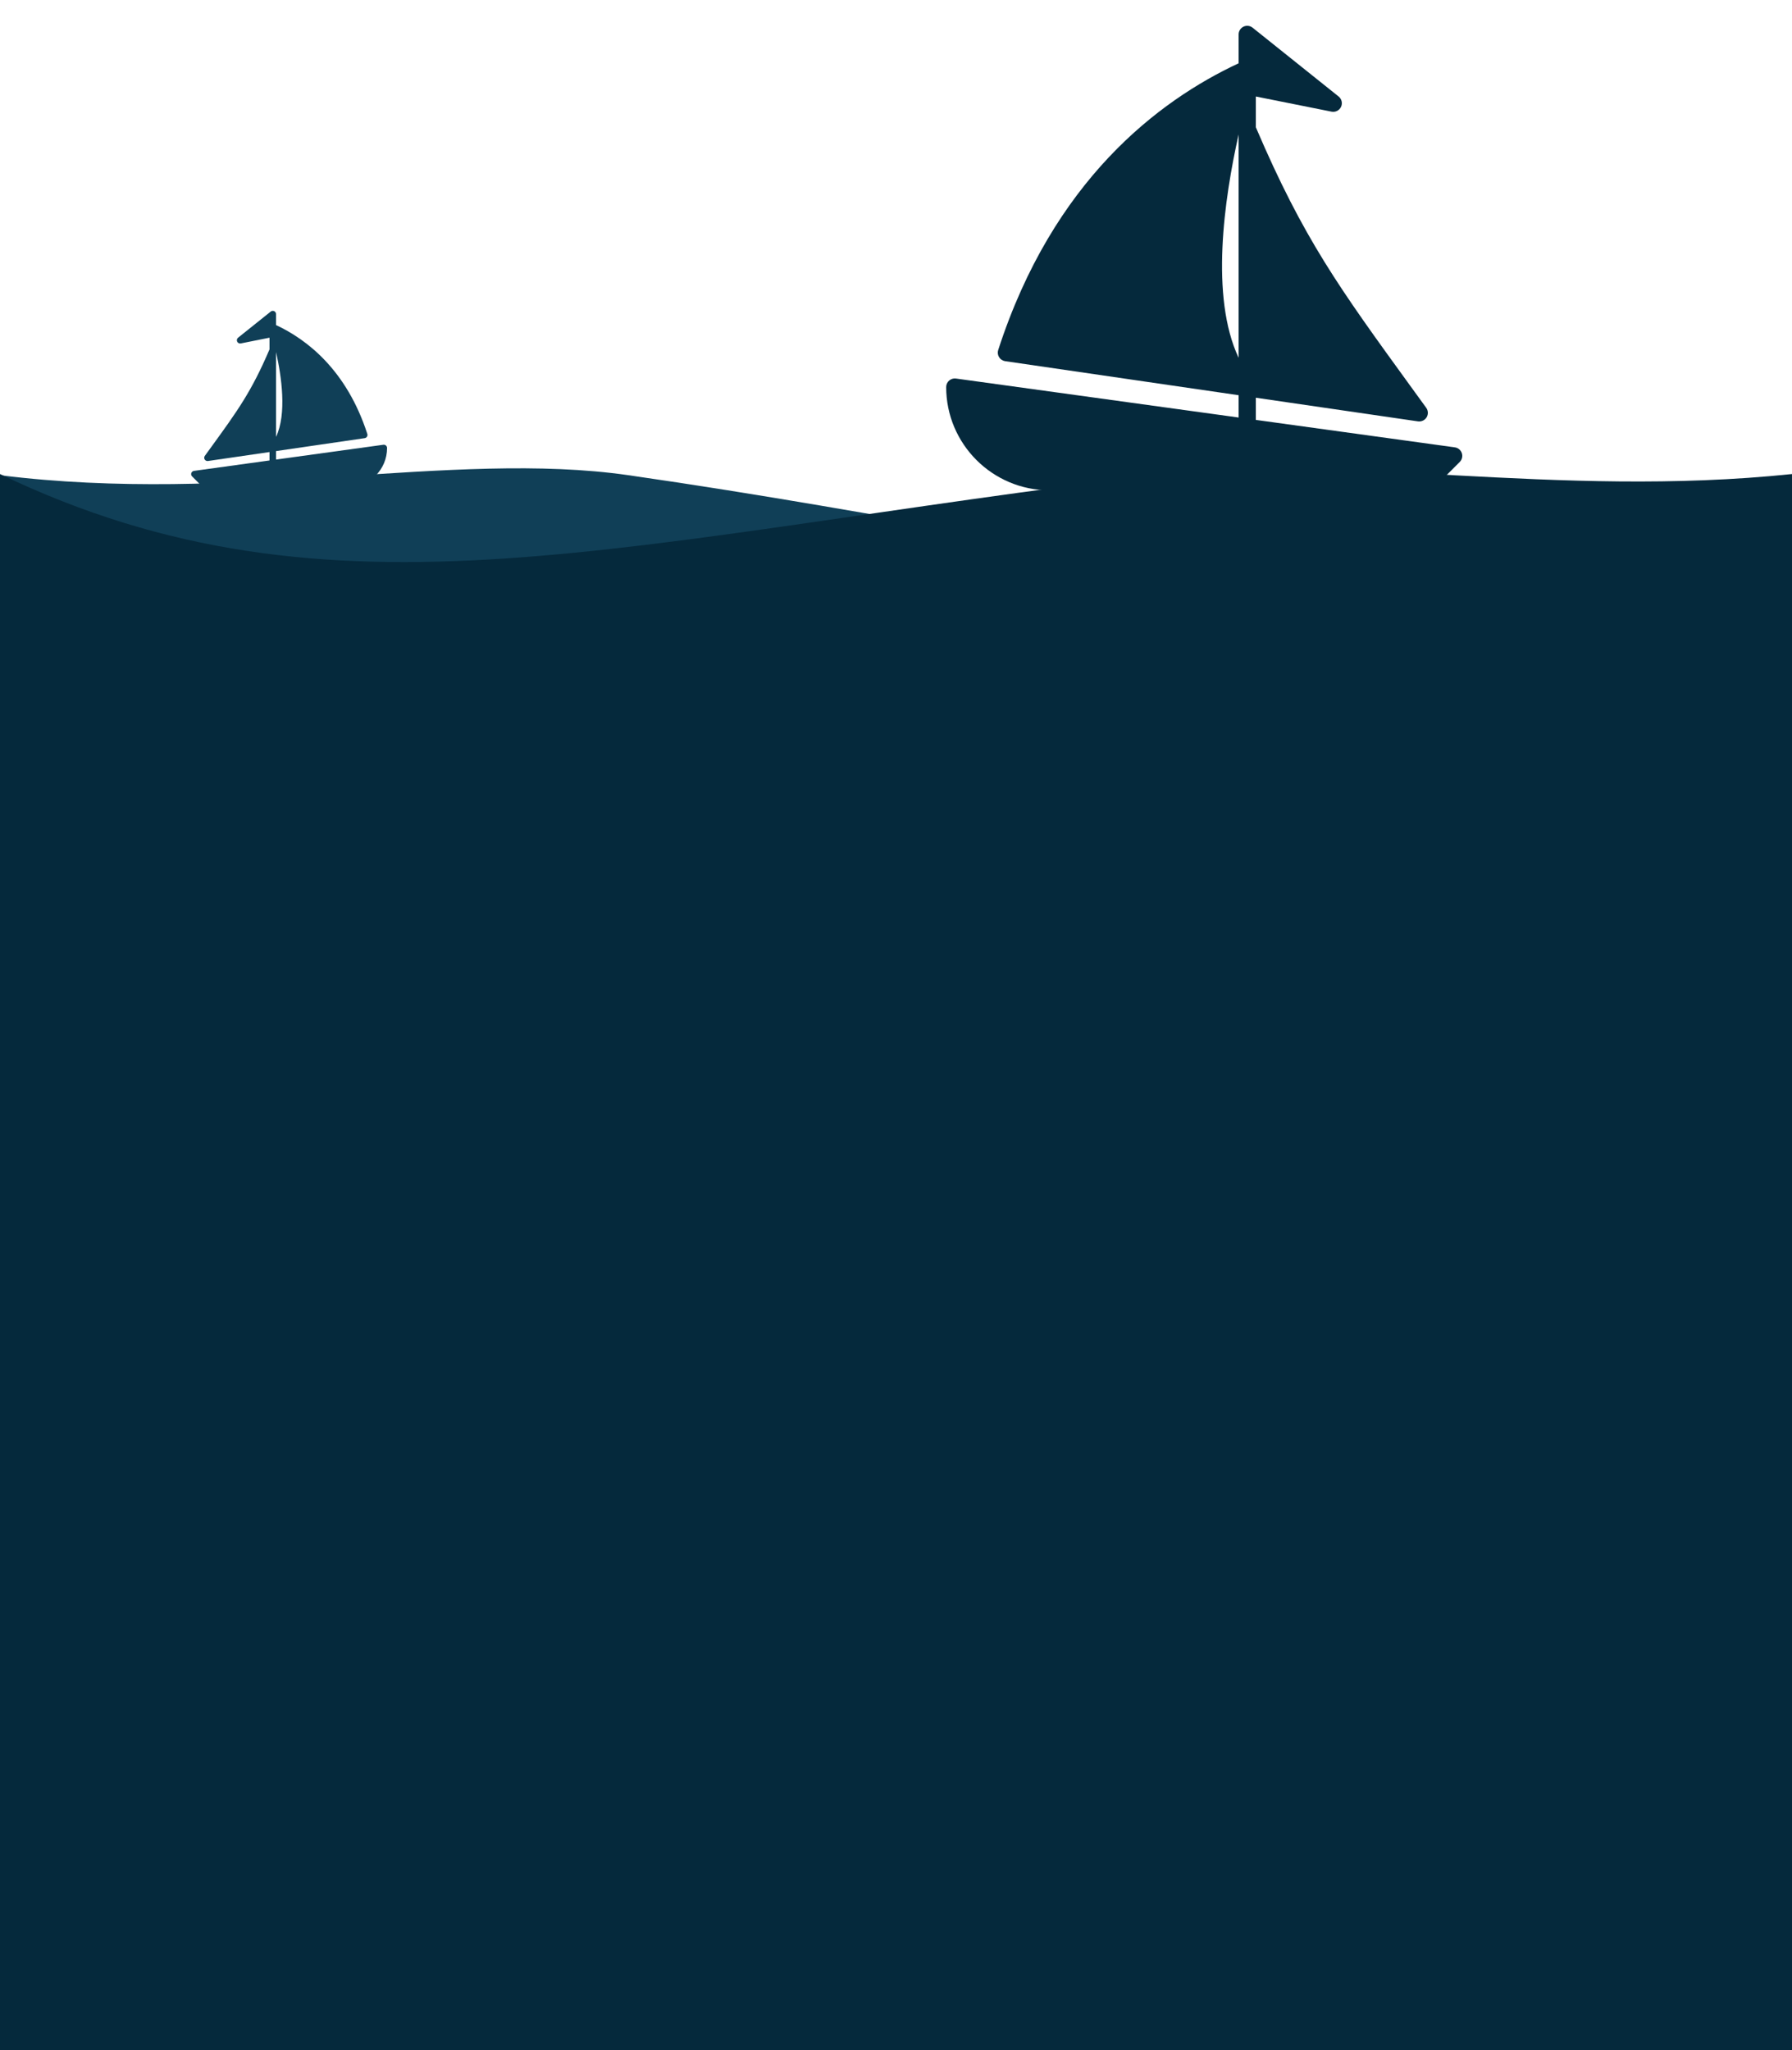 <svg width="375" height="429" viewBox="0 0 375 429" fill="none" xmlns="http://www.w3.org/2000/svg">
<path d="M40.036 98.999C40.118 98.753 40.333 98.575 40.59 98.54L56.4 96.359V94.597L43.516 96.476C43.249 96.512 42.975 96.389 42.833 96.154C42.691 95.919 42.703 95.621 42.863 95.399L44.06 93.749C49.751 85.91 52.62 81.956 56.4 73.11V70.667L50.384 71.87C50.076 71.932 49.764 71.775 49.63 71.489C49.497 71.203 49.576 70.864 49.823 70.667L56.656 65.2C56.861 65.035 57.144 65.004 57.379 65.118C57.616 65.231 57.767 65.471 57.767 65.733V68.028C64.161 71.01 72.512 77.368 76.867 90.806C76.929 90.997 76.903 91.206 76.797 91.377C76.691 91.548 76.514 91.664 76.315 91.693L57.767 94.397V96.17L80.223 93.073C80.421 93.045 80.617 93.105 80.766 93.234C80.915 93.364 81 93.552 81 93.75C81 98.271 77.322 101.95 72.8 101.95H42.733C42.552 101.95 42.378 101.878 42.25 101.75L40.2 99.7C40.017 99.516 39.953 99.244 40.036 98.999ZM57.767 91.426C60.048 86.59 58.911 78.774 57.767 73.68V91.426Z" fill="#103F57"/>
<path d="M0 99.444C49.154 105.62 94.686 94.14 131.5 99.444C244.665 115.749 305.038 139.838 375 99.444V496H0V99.444Z" fill="#103F57"/>
<path d="M375 99.201C325.846 104.337 280.314 94.79 243.5 99.201C130.335 112.761 69.962 132.795 0 99.201V429H375V99.201Z" fill="#05293C"/>
<path d="M305.906 94.827C305.688 94.179 305.123 93.709 304.446 93.618L262.8 87.872V83.231L296.739 88.181C297.443 88.277 298.162 87.951 298.539 87.332C298.913 86.713 298.88 85.93 298.458 85.344L295.304 80.998C280.316 60.348 272.757 49.933 262.8 26.631V20.196L278.647 23.366C279.459 23.527 280.28 23.113 280.632 22.361C280.983 21.609 280.775 20.714 280.125 20.195L262.125 5.796C261.585 5.362 260.841 5.279 260.22 5.578C259.596 5.877 259.2 6.508 259.2 7.2V13.244C242.356 21.101 220.36 37.846 208.888 73.245C208.724 73.749 208.791 74.3 209.072 74.75C209.351 75.2 209.817 75.504 210.341 75.581L259.2 82.706V87.375L200.047 79.216C199.524 79.144 199.01 79.3 198.617 79.642C198.225 79.984 198 80.479 198 80.999C198 92.91 207.689 102.599 219.6 102.599H298.8C299.277 102.599 299.736 102.41 300.072 102.072L305.472 96.672C305.956 96.188 306.124 95.473 305.906 94.827ZM259.2 74.878C253.191 62.139 256.186 41.551 259.2 28.134V74.878Z" fill="#05293C"/>
</svg>
